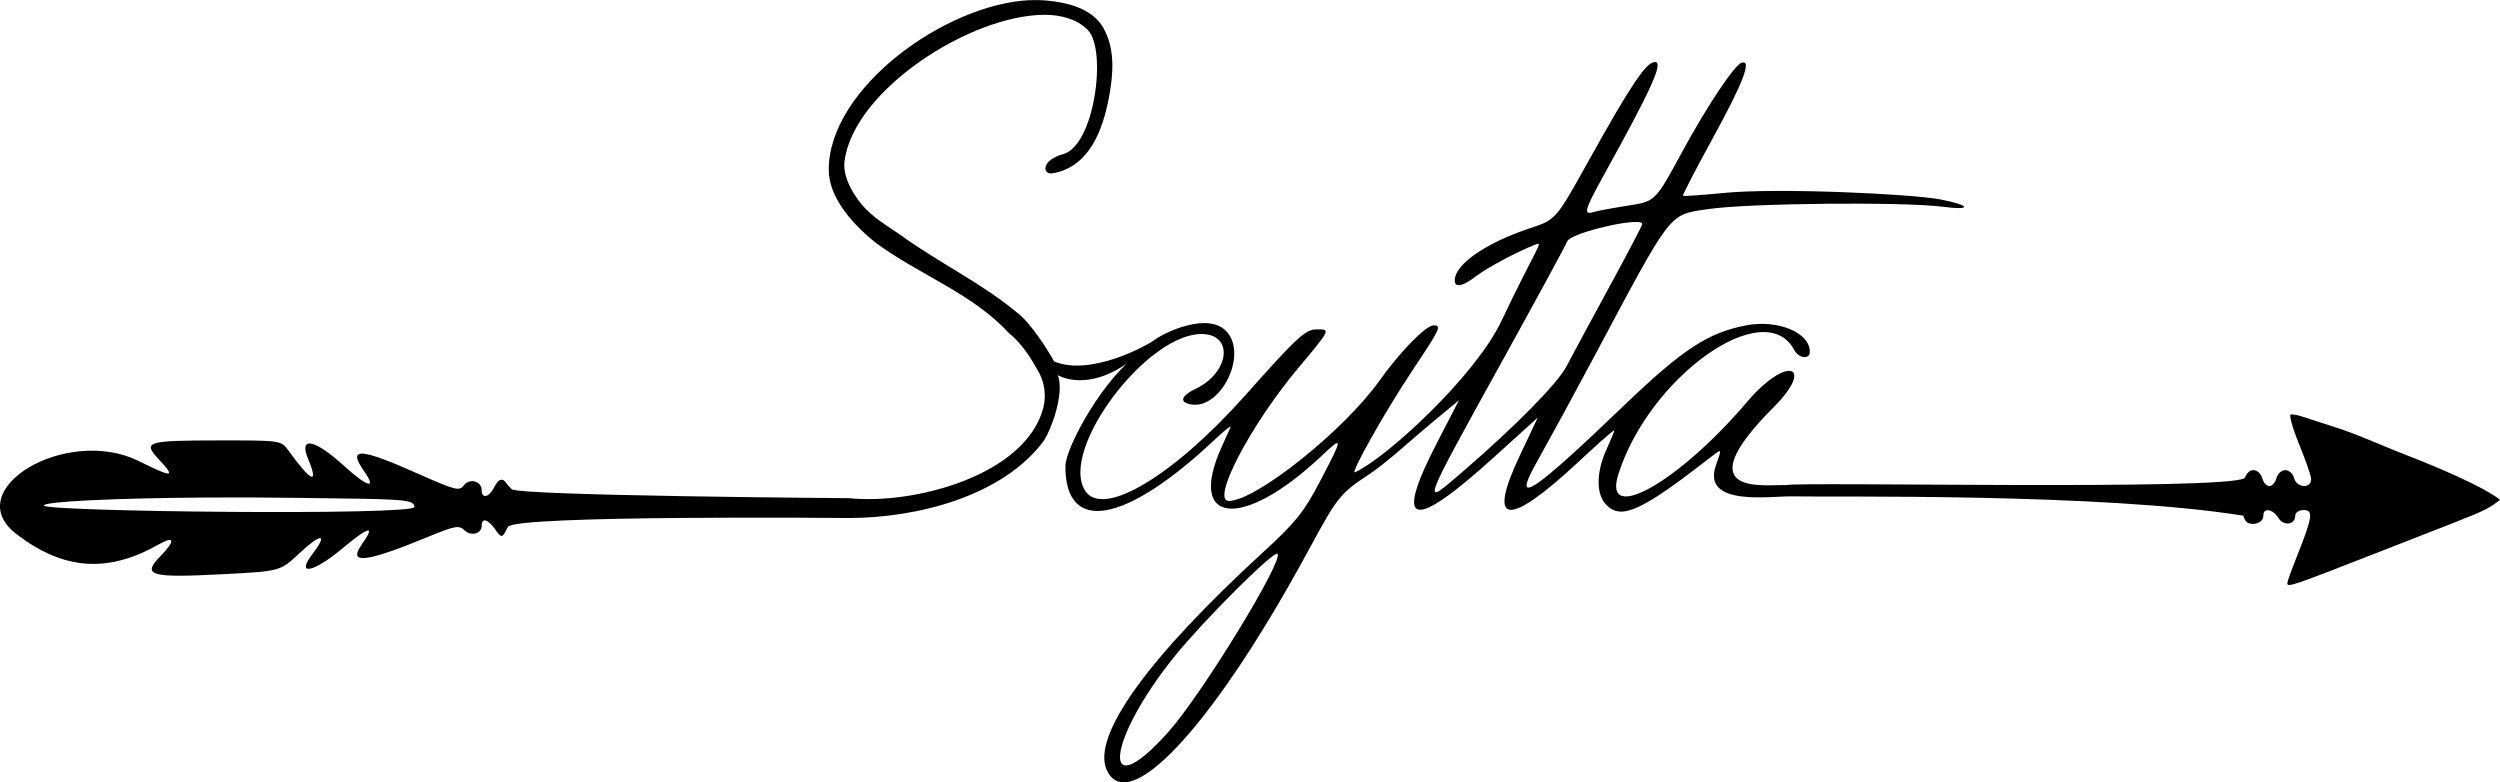 <?xml version="1.0" encoding="UTF-8" standalone="no"?>
<!-- Created with Inkscape (http://www.inkscape.org/) -->

<svg
   width="165.784mm"
   height="51.877mm"
   viewBox="0 0 165.784 51.877"
   version="1.1"
   id="svg1"
   inkscape:version="1.3.2 (091e20e, 2023-11-25, custom)"
   sodipodi:docname="inkspace_drawing3.svg"
   xml:space="preserve"
   xmlns:inkscape="http://www.inkscape.org/namespaces/inkscape"
   xmlns:sodipodi="http://sodipodi.sourceforge.net/DTD/sodipodi-0.dtd"
   xmlns="http://www.w3.org/2000/svg"
   xmlns:svg="http://www.w3.org/2000/svg"><sodipodi:namedview
     id="namedview1"
     pagecolor="#ffffff"
     bordercolor="#000000"
     borderopacity="0.25"
     inkscape:showpageshadow="2"
     inkscape:pageopacity="0.0"
     inkscape:pagecheckerboard="0"
     inkscape:deskcolor="#d1d1d1"
     inkscape:document-units="mm"
     inkscape:zoom="4"
     inkscape:cx="306.25"
     inkscape:cy="88.375"
     inkscape:window-width="2560"
     inkscape:window-height="1361"
     inkscape:window-x="-9"
     inkscape:window-y="-9"
     inkscape:window-maximized="1"
     inkscape:current-layer="layer1"
     showgrid="false" /><defs
     id="defs1"><inkscape:path-effect
       effect="fillet_chamfer"
       id="path-effect9"
       is_visible="true"
       lpeversion="1"
       nodesatellites_param="F,0,0,1,0,0,0,1 @ F,0,0,1,0,0,0,1 @ F,0,0,1,0,0,0,1 @ F,0,0,1,0,0,0,1 @ F,0,0,1,0,0,0,1 @ F,0,0,1,0,0,0,1 @ F,0,0,1,0,0,0,1 @ F,0,0,1,0,0,0,1 @ F,0,0,1,0,0,0,1 @ F,0,0,1,0,0,0,1 @ F,0,0,1,0,0,0,1 @ F,0,0,1,0,0,0,1 @ F,0,0,1,0,0,0,1 @ F,0,0,1,0,0,0,1 @ F,0,0,1,0,0,0,1 @ F,0,0,1,0,0,0,1 @ F,0,0,1,0,0,0,1 @ F,0,0,1,0,0,0,1 @ F,0,0,1,0,0,0,1 @ F,0,0,1,0,0,0,1 @ F,0,0,1,0,0,0,1 @ F,0,0,1,0,0,0,1 @ F,0,0,1,0,0,0,1 @ F,0,0,1,0,0,0,1 @ F,0,0,1,0,0,0,1 @ F,0,0,1,0,0,0,1 @ F,0,0,1,0,0,0,1 @ F,0,0,1,0,0,0,1 @ F,0,0,1,0,0,0,1 @ F,0,0,1,0,0,0,1 @ F,0,0,1,0,0,0,1 @ F,0,0,1,0,0,0,1 @ F,0,0,1,0,0,0,1 @ F,0,0,1,0,0,0,1 @ F,0,0,1,0,0,0,1 @ F,0,0,1,0,0,0,1 @ F,0,0,1,0,0,0,1 @ F,0,0,1,0,0,0,1 @ F,0,0,1,0,0,0,1 @ F,0,0,1,0,0,0,1 @ F,0,0,1,0,0,0,1 @ F,0,0,1,0,0,0,1 @ F,0,0,1,0,0,0,1 @ F,0,0,1,0,0,0,1 @ F,0,0,1,0,0,0,1 @ F,0,0,1,0,0,0,1 @ F,0,0,1,0,0,0,1 @ F,0,0,1,0,0,0,1 @ F,0,0,1,0,0,0,1"
       radius="0"
       unit="px"
       method="auto"
       mode="F"
       chamfer_steps="1"
       flexible="false"
       use_knot_distance="true"
       apply_no_radius="true"
       apply_with_radius="true"
       only_selected="false"
       hide_knots="false" /><inkscape:path-effect
       effect="fillet_chamfer"
       id="path-effect8"
       is_visible="true"
       lpeversion="1"
       nodesatellites_param="F,0,0,1,0,0,0,1 @ F,0,0,1,0,0,0,1 @ F,0,0,1,0,0,0,1 @ F,0,0,1,0,0,0,1"
       radius="0"
       unit="px"
       method="auto"
       mode="F"
       chamfer_steps="1"
       flexible="false"
       use_knot_distance="true"
       apply_no_radius="true"
       apply_with_radius="true"
       only_selected="false"
       hide_knots="false" /><inkscape:path-effect
       effect="fillet_chamfer"
       id="path-effect4"
       nodesatellites_param="F,0,0,1,0,0,0,1 @ F,0,0,1,0,0,0,1 @ F,0,0,1,0,0,0,1 @ F,0,0,1,0,0,0,1 @ F,0,0,1,0,0,0,1 @ F,0,0,1,0,0,0,1 @ F,0,0,1,0,0,0,1 @ F,0,0,1,0,0,0,1 @ F,0,0,1,0,0,0,1 @ F,0,0,1,0,0,0,1 @ F,0,0,1,0,0,0,1 @ F,0,0,1,0,0,0,1 @ F,0,0,1,0,0,0,1 @ F,0,0,1,0,0,0,1 @ F,0,0,1,0,0,0,1 @ F,0,0,1,0,0,0,1 @ F,0,0,1,0,0,0,1 @ F,0,0,1,0,0,0,1 @ F,0,0,1,0,0,0,1 @ F,0,0,1,0,0,0,1 @ F,0,0,1,0,0,0,1 @ F,0,0,1,0,0,0,1 @ F,0,0,1,0,0,0,1 @ F,0,0,1,0,0,0,1 @ F,0,0,1,0,0,0,1 @ F,0,0,1,0,0,0,1 @ F,0,0,1,0,0,0,1 @ F,0,0,1,0,0,0,1 @ F,0,0,1,0,0,0,1 @ F,0,0,1,0,0,0,1 @ F,0,0,1,0,0,0,1 @ F,0,0,1,0,0,0,1 @ F,0,0,1,0,0,0,1 @ F,0,0,1,0,0,0,1 @ F,0,0,1,0,0,0,1 @ F,0,0,1,0,0,0,1 @ F,0,0,1,0,0,0,1 @ F,0,0,1,0,0,0,1 @ F,0,0,1,0,0,0,1 @ F,0,0,1,0,0,0,1 @ F,0,0,1,0,0,0,1 @ F,0,0,1,0,0,0,1 @ F,0,0,1,0,0,0,1 @ F,0,0,1,0,0,0,1 @ F,0,0,1,0,0,0,1 @ F,0,0,1,0,0,0,1 @ F,0,0,1,0,0,0,1 @ F,0,0,1,0,0,0,1 @ F,0,0,1,0,0,0,1 @ F,0,0,1,0,0,0,1 @ F,0,0,1,0,0,0,1 @ F,0,0,1,0,0,0,1 @ F,0,0,1,0,0,0,1 @ F,0,0,1,0,0,0,1 @ F,0,0,1,0,0,0,1 @ F,0,0,1,0,0,0,1 @ F,0,0,1,0,0,0,1 @ F,0,0,1,0,0,0,1 @ F,0,0,1,0,0,0,1 @ F,0,0,1,0,0,0,1 @ F,0,0,1,0,0,0,1 @ F,0,0,1,0,0,0,1 @ F,0,0,1,0,0,0,1 @ F,0,0,1,0,0,0,1 @ F,0,0,1,0,0,0,1 @ F,0,0,1,0,0,0,1 @ F,0,0,1,0,0,0,1 @ F,0,0,1,0,0,0,1 @ F,0,0,1,0,0,0,1 @ F,0,0,1,0,0,0,1 @ F,0,0,1,0,0,0,1 @ F,0,0,1,0,0,0,1 @ F,0,0,1,0,0,0,1 @ F,0,0,1,0,0.286,0,1 @ F,0,0,1,0,0.133,0,1 @ F,0,0,1,0,0,0,1 @ F,0,0,1,0,0,0,1 @ F,0,0,1,0,0,0,1 @ F,0,0,1,0,0,0,1 @ F,0,0,1,0,0,0,1 @ F,0,0,1,0,0,0,1 @ F,0,0,1,0,0,0,1 @ F,0,0,1,0,0,0,1 @ F,0,0,1,0,0,0,1 @ F,0,0,1,0,0,0,1 @ F,0,0,1,0,0,0,1 @ F,0,0,1,0,0,0,1 @ F,0,0,1,0,0,0,1 | F,0,0,1,0,0,0,1 @ F,0,0,1,0,0,0,1 @ F,0,0,1,0,0,0,1 | F,0,0,1,0,0,0,1 @ F,0,0,1,0,0,0,1 @ F,0,0,1,0,0,0,1 @ F,0,0,1,0,0,0,1 @ F,0,0,1,0,0,0,1 @ F,0,0,1,0,0,0,1"
       is_visible="true"
       lpeversion="1"
       radius="0"
       unit="px"
       method="auto"
       mode="F"
       chamfer_steps="1"
       flexible="false"
       use_knot_distance="true"
       apply_no_radius="true"
       apply_with_radius="true"
       only_selected="false"
       hide_knots="false" /><inkscape:path-effect
       effect="fillet_chamfer"
       id="path-effect2"
       nodesatellites_param="F,0,0,1,0,0,0,1 @ F,0,0,1,0,0,0,1 @ F,0,0,1,0,0,0,1 @ F,0,0,1,0,0,0,1 @ F,0,0,1,0,0,0,1 @ F,0,0,1,0,0,0,1 @ F,0,0,1,0,0,0,1 @ F,0,0,1,0,0,0,1 @ F,0,0,1,0,0,0,1 @ F,0,0,1,0,0,0,1 @ F,0,0,1,0,0,0,1 @ F,0,0,1,0,0,0,1 @ F,0,0,1,0,0,0,1 @ F,0,0,1,0,0,0,1 @ F,0,0,1,0,0,0,1 @ F,0,0,1,0,0,0,1 @ F,0,0,1,0,0,0,1 @ F,0,0,1,0,0,0,1 @ F,0,0,1,0,0,0,1 @ F,0,0,1,0,0,0,1 @ F,0,0,1,0,0,0,1 @ F,0,0,1,0,0,0,1 @ F,0,0,1,0,0,0,1 @ F,0,0,1,0,0,0,1 @ F,0,0,1,0,0,0,1 @ F,0,0,1,0,0,0,1 @ F,0,0,1,0,0,0,1 @ F,0,0,1,0,0,0,1 @ F,0,0,1,0,0,0,1 @ F,0,0,1,0,0,0,1 @ F,0,0,1,0,0,0,1 @ F,0,0,1,0,0,0,1 @ F,0,0,1,0,0,0,1 @ F,0,0,1,0,0,0,1 @ F,0,0,1,0,0,0,1 @ F,0,0,1,0,0,0,1 @ F,0,0,1,0,0,0,1 @ F,0,0,1,0,0,0,1 @ F,0,0,1,0,0,0,1 @ F,0,0,1,0,0,0,1 @ F,0,0,1,0,0,0,1 @ F,0,0,1,0,0,0,1 @ F,0,0,1,0,0,0,1 @ F,0,0,1,0,0,0,1 @ F,0,0,1,0,0,0,1 @ F,0,0,1,0,0,0,1 @ F,0,0,1,0,0,0,1 @ F,0,0,1,0,0,0,1 @ F,0,0,1,0,0,0,1 @ F,0,0,1,0,0,0,1 @ F,0,0,1,0,0,0,1 @ F,0,0,1,0,0,0,1 @ F,0,0,1,0,0,0,1 @ F,0,0,1,0,0,0,1 @ F,0,0,1,0,0,0,1 @ F,0,0,1,0,0,0,1 @ F,0,0,1,0,0,0,1 @ F,0,0,1,0,0,0,1 @ F,0,0,1,0,0,0,1 @ F,0,0,1,0,0,0,1 @ F,0,0,1,0,0,0,1 @ F,0,0,1,0,0,0,1 @ F,0,0,1,0,0,0,1 @ F,0,0,1,0,0,0,1 @ F,0,0,1,0,0,0,1 @ F,0,0,1,0,0,0,1 | F,0,0,1,0,0,0,1 @ F,0,0,1,0,0,0,1 @ F,0,0,1,0,0,0,1 | F,0,0,1,0,0,0,1 @ F,0,0,1,0,0,0,1 @ F,0,0,1,0,0,0,1 @ F,0,0,1,0,0,0,1 @ F,0,0,1,0,0,0,1 @ F,0,0,1,0,0,0,1 | F,0,0,1,0,0,0,1 @ F,0,0,1,0,0,0,1 @ F,0,0,1,0,0,0,1 @ F,0,0,1,0,0,0,1 @ F,0,0,1,0,0,0,1 @ F,0,0,1,0,0,0,1 @ F,0,0,1,0,0,0,1 @ F,0,0,1,0,0,0,1 @ F,0,0,1,0,0,0,1 @ F,0,0,1,0,0,0,1 @ F,0,0,1,0,0,0,1 @ F,0,0,1,0,0,0,1 @ F,0,0,1,0,0,0,1 @ F,0,0,1,0,0,0,1 @ F,0,0,1,0,0,0,1 | F,0,0,1,0,0,0,1 @ F,0,0,1,0,0,0,1 @ F,0,0,1,0,0,0,1"
       is_visible="true"
       lpeversion="1"
       radius="0"
       unit="px"
       method="auto"
       mode="F"
       chamfer_steps="1"
       flexible="false"
       use_knot_distance="true"
       apply_no_radius="true"
       apply_with_radius="true"
       only_selected="false"
       hide_knots="false" /><rect
       x="271.052"
       y="437.213"
       width="89.006"
       height="32.274"
       id="rect4" /></defs><g
     inkscape:label="Layer 1"
     inkscape:groupmode="layer"
     id="layer1"
     transform="translate(-6.38,-131.382)"><path
       d="m 74.624,131.394 c -5.595,0.289 -13.288,5.847 -13.288,11.246 0,1.904 1.692,3.712 3.134,4.854 2.815,2.076 6.45,3.385 8.787,5.951 0.895,0.713 1.51,1.711 2.057,2.71 0.348,0.666 0.448,1.523 0.249,2.285 -1.194,4.474 -8.574,6.427 -12.9,5.977 0,0 -21.878,-0.155 -22.343,-0.594 -0.465,-0.439 -0.448,-0.628 -0.675,-0.628 -0.227,0 -0.374,0.271 -0.53,0.562 -0.335,0.626 -0.794,0.698 -0.794,0.124 0,-0.602 -0.815,-0.814 -1.185,-0.308 -0.284,0.389 -0.574,0.316 -2.938,-0.736 -3.995,-1.779 -4.803,-1.821 -3.661,-0.19 0.846,1.208 0.2,1.031 -1.332,-0.364 -1.964,-1.789 -3.032,-1.999 -2.393,-0.469 0.734,1.758 0.212,1.54 -1.293,-0.54 -0.5,-0.691 -0.5,-0.691 -4.63,-0.687 -4.83,0.005 -5.074,0.083 -3.958,1.277 1.12,1.198 0.912,1.213 -1.339,0.096 -4.8,-2.383 -11.972,1.9 -8.112,4.845 3.144,2.398 6.05,2.599 9.474,0.654 1.005,-0.571 1.05,-0.207 0.096,0.77 -1.305,1.336 -0.767,1.488 4.313,1.219 3.598,-0.191 3.598,-0.191 4.872,-1.379 1.456,-1.358 1.919,-1.332 0.866,0.049 -1.129,1.48 0.053,1.247 2.023,-0.399 1.738,-1.452 2.177,-1.541 1.261,-0.255 -0.977,1.372 0.224,1.233 4.46,-0.514 1.686,-0.695 1.988,-0.75 2.319,-0.419 0.437,0.437 1.159,0.259 1.159,-0.287 0,-0.55 0.41,-0.445 0.887,0.227 0.422,0.595 0.457,0.649 0.852,-0.149 0.395,-0.798 22.619,-0.591 22.619,-0.591 4.477,0 10.198,-1.427 12.934,-5.14 v -0.007 c 0.497,-0.761 1.346,-3.088 0.928,-4.3 -0.558,-0.44 1.819,1.768 5.555,-1.585 -2.461,1.558 -5.069,6.364 -5.069,7.609 0,4.487 3.929,3.852 9.911,-1.779 0.636,-0.599 1.106,-0.97 1.044,-0.825 -0.062,0.146 -0.317,0.713 -0.567,1.262 -2.389,5.239 1.378,5.59 6.634,0.618 1.415,-1.338 1.406,-1.218 -0.132,1.713 -1.074,2.048 -1.621,2.729 -3.765,4.693 -7.684,7.041 -11.399,12.216 -10.378,14.456 1.386,3.042 6.768,-2.636 12.775,-13.478 2.327,-4.2 2.368,-4.671 4.447,-6.012 1.273,-0.821 3.157,-2.568 4.075,-3.328 l 2.061,-1.707 -1.466,2.833 c -2.874,5.554 -1.673,5.884 3.705,1.018 l 2.985,-2.701 -1.167,2.464 c -2.232,4.711 -0.858,4.875 3.876,0.463 1.301,-1.213 2.365,-2.148 2.365,-2.079 0,0.069 -0.236,0.644 -0.523,1.278 -0.688,1.517 -0.691,2.982 -0.006,3.667 1.019,1.019 2.308,0.423 7.043,-3.259 0.619,-0.481 0.618,-0.481 0.227,0.628 -0.978,2.771 3.666,2.034 4.992,2.064 2.688,0.062 20.483,-0.239 29.984,1.281 0,0.103 0.149,0.427 0.331,0.49 0.493,0.172 0.992,-0.078 0.992,-0.497 0,-0.543 0.617,-0.448 0.993,0.153 0.354,0.567 1.124,0.461 1.124,-0.153 0,-0.203 0.251,-0.368 0.558,-0.368 0.658,0 0.59,0.468 -0.445,3.063 -0.353,0.885 -0.642,1.688 -0.642,1.786 0,0.301 0.241,0.218 6.482,-2.222 0.728,-0.284 2.811,-1.099 4.63,-1.809 2.221,-0.868 2.293,-0.976 2.994,-1.486 -0.515,-0.469 -2.502,-1.554 -6.698,-3.168 -0.946,-0.364 -2.873,-1.237 -4.366,-1.7 -1.696,-0.526 -2.4,-0.84 -2.836,-0.802 -0.047,0.15 0.095,0.777 0.582,1.984 0.412,1.02 0.788,2.049 0.792,2.304 0.01,0.65 -0.956,0.594 -1.128,-0.066 -0.076,-0.291 -0.339,-0.529 -0.585,-0.529 -0.246,0 -0.508,0.238 -0.584,0.529 -0.076,0.291 -0.29,0.529 -0.474,0.529 -0.184,0 -0.397,-0.238 -0.473,-0.529 -0.076,-0.291 -0.339,-0.529 -0.585,-0.529 -0.246,0 -0.406,0.161 -0.584,0.529 -1.254,0.835 -29.475,0.227 -30.441,0.465 -1.173,-0.069 -6.806,0.858 -0.784,-5.17 2.77,-2.773 0.9,-3.49 -1.783,-0.331 -4.52,5.322 -9.596,8.174 -8.521,4.787 2.061,-6.494 9.706,-11.908 11.66,-8.256 0.307,0.574 1.039,0.663 1.039,0.126 0,-1.273 -2.117,-2.151 -4.218,-1.751 -2.542,0.484 -4.234,1.599 -8.189,5.395 -5.974,5.734 -7.351,6.644 -5.776,3.815 1.256,-2.257 2.422,-4.399 3.872,-7.117 5.226,-9.794 4.925,-9.403 7.548,-9.799 2.635,-0.398 12.983,-0.5 15.612,-0.155 1.874,0.246 1.855,-0.088 -0.145,-0.48 -1.942,-0.381 -10.846,-0.789 -14.393,-0.44 -1.455,0.143 -2.681,0.228 -2.723,0.189 -0.043,-0.04 0.828,-1.724 1.936,-3.743 2.06,-3.756 2.653,-5.299 1.952,-5.081 -0.473,0.147 -2.273,2.847 -3.94,5.909 -1.821,3.346 -1.751,3.279 -3.707,3.586 -0.946,0.149 -1.928,0.333 -2.183,0.41 -0.682,0.206 -0.584,-0.142 0.689,-2.443 3.2,-5.785 3.978,-7.507 3.392,-7.507 -0.58,0 -1.588,1.504 -4.431,6.613 -2.136,3.838 -2.136,3.839 -3.836,4.402 -2.94,0.974 -5.007,2.405 -5.007,3.464 0,0.514 0.522,0.406 1.446,-0.299 0.743,-0.566 2.753,-1.634 3.914,-2.08 0.558,-0.214 0.116,0.065 -2.278,5.098 -1.744,3.665 -7.635,9.07 -9.699,10.009 -0.356,0.162 1.922,-3.926 3.872,-6.848 1.792,-2.685 1.889,-2.896 1.333,-2.896 -0.507,0 -2.234,1.769 -3.584,3.671 -2.334,3.289 -8.199,7.971 -9.985,7.971 -1.195,0 1.414,-5.003 4.583,-8.79 2.192,-2.619 2.176,-2.587 1.235,-2.587 -0.738,0 -1.301,0.52 -4.715,4.358 -4.772,5.364 -9.442,8.156 -10.623,6.353 -1.785,-2.724 4.232,-10.66 7.883,-10.397 1.972,0.142 1.618,2.569 -0.526,3.605 -1.026,0.496 -1.154,0.93 -0.313,1.061 1.924,0.3 3.678,-3.175 2.399,-4.754 -1.217,-1.502 -4.282,0.042 -4.82,0.453 -0.538,0.411 -4.307,2.456 -6.69,1.444 -0.371,-0.685 -1.549,-2.559 -2.445,-3.226 -2.384,-1.991 -5.212,-3.314 -7.821,-5.214 -1.19,-0.805 -2.097,-1.324 -2.843,-2.432 -0.497,-0.714 -0.888,-1.595 -0.788,-2.404 0.597,-4.712 8.357,-9.708 13.282,-9.708 0.995,0 2.119,0.262 2.85,1.007 1.285,1.309 0.458,7.665 -1.642,8.237 -1.473,0.402 -1.378,1.38 -0.69,1.266 2.115,-0.352 3.142,-2.285 3.638,-4.564 0.496,-2.279 0.428,-3.799 -0.26,-5.051 -0.708,-1.289 -2.36,-1.723 -3.847,-1.847 -0.351,-0.029 -0.715,-0.033 -1.088,-0.014 z m 40.453,14.721 c 0.131,0.019 0.205,0.06 0.205,0.127 0,0.091 -0.982,1.968 -2.183,4.17 -1.201,2.202 -2.48,4.575 -2.844,5.273 -0.585,1.122 -3.412,3.99 -6.879,6.978 -2.803,2.415 -2.866,2.587 2.834,-7.724 2.172,-3.929 4.017,-7.327 4.1,-7.551 0.186,-0.506 3.853,-1.41 4.767,-1.273 z m -95.095,18.26 c 1.958,-0.014 4.034,-0.008 6.088,0.022 6.76,0.096 7.79,0.042 7.79,0.606 0,0.579 -24.574,0.314 -24.574,-0.097 0,-0.275 4.82,-0.49 10.695,-0.531 z m 71.113,3.728 c 0.433,0.433 -5.047,9.374 -7.256,11.839 -4.532,5.057 -4.109,0.567 0.481,-5.094 1.938,-2.391 6.544,-6.976 6.776,-6.745 z"
       style=""
       id="path2" /></g></svg>
